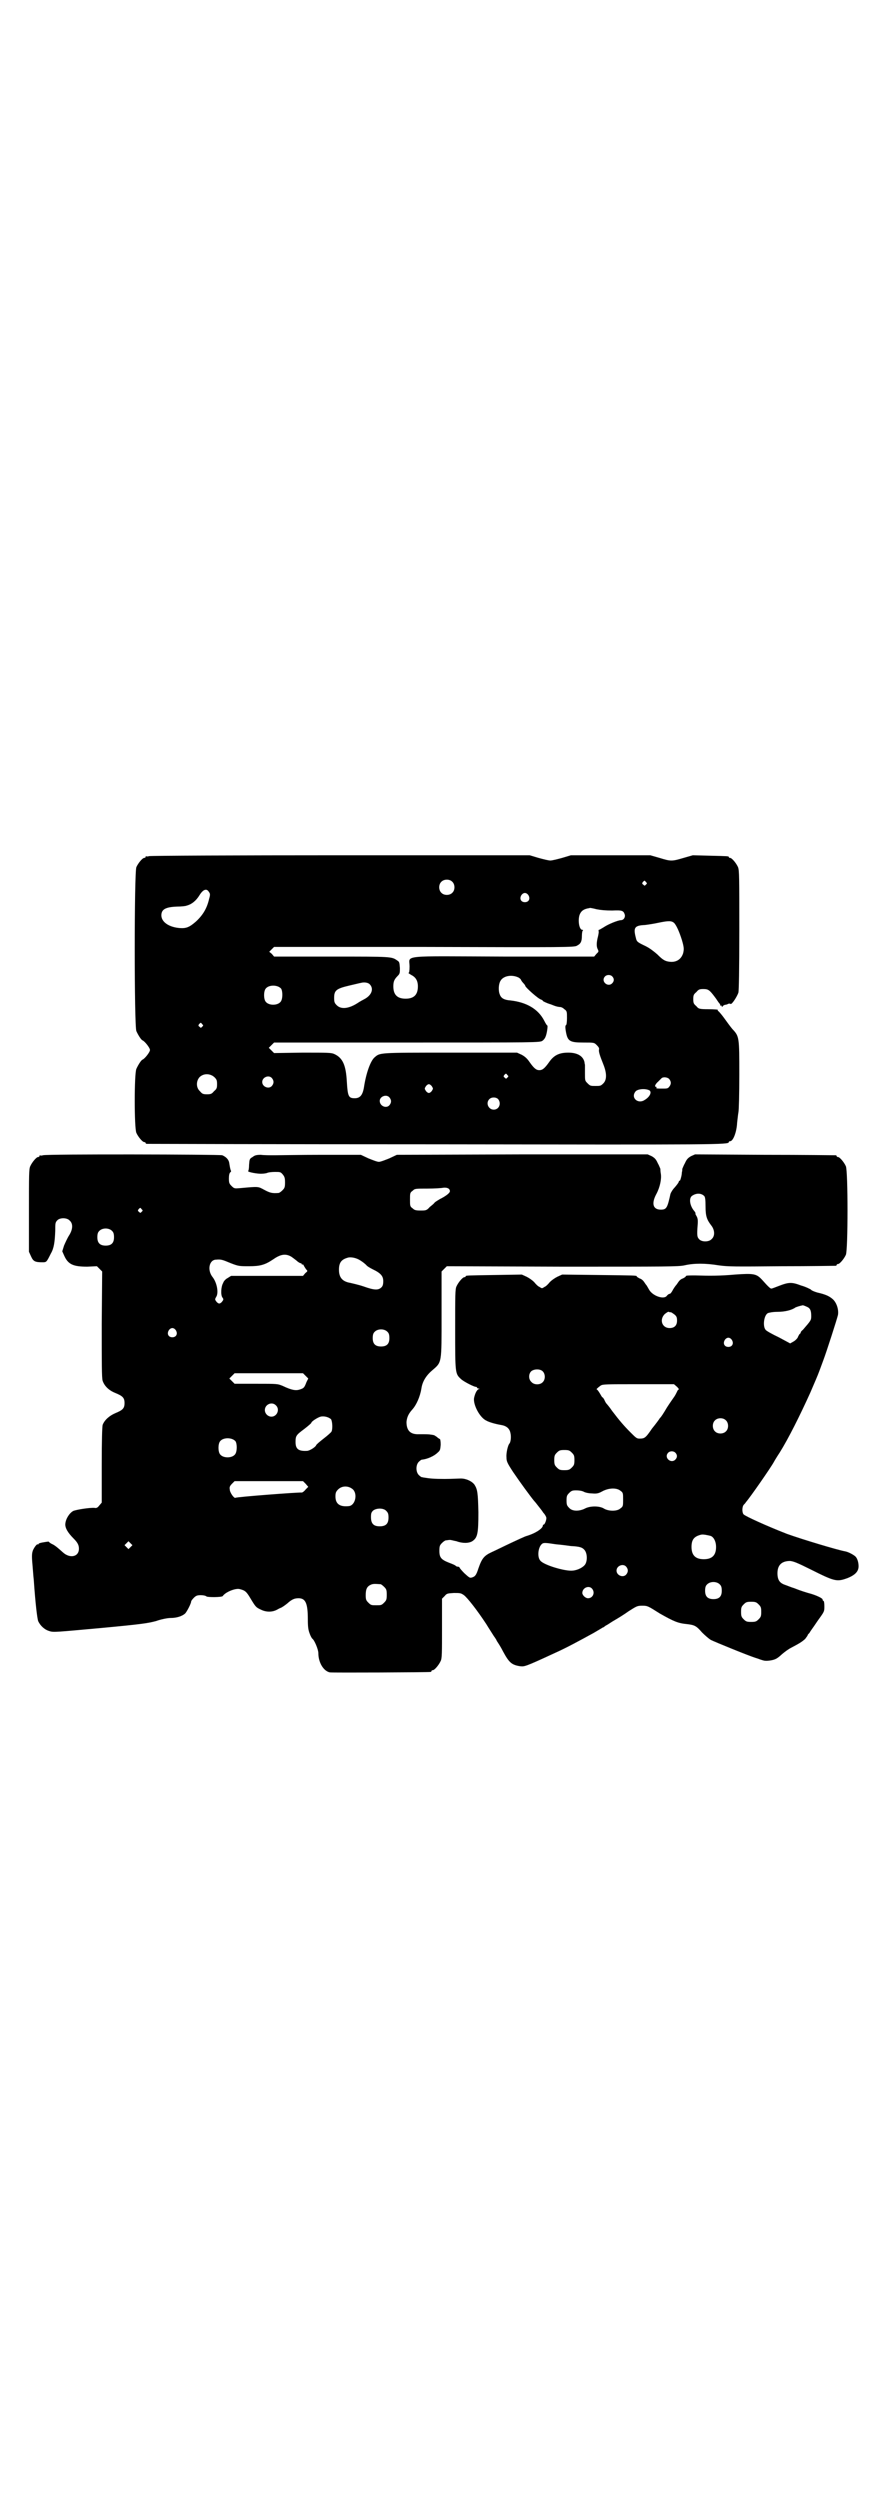 <?xml version="1.0" standalone="no"?>
<!DOCTYPE svg PUBLIC "-//W3C//DTD SVG 20010904//EN"
 "http://www.w3.org/TR/2001/REC-SVG-20010904/DTD/svg10.dtd">
<svg version="1.0" xmlns="http://www.w3.org/2000/svg"
 width="1000pt" height="2850pt" viewBox="0 0 1000 2850"
 preserveAspectRatio="xMidYMid meet">
<g transform="translate(0,2850) scale(0.5,-0.5)"
fill="#000000" stroke="none">
<path d="M340 3748 c-3 -1 -6 -1 -7 0 0 0 -1 0 -1 -2 0 -1 -1 -2 -3 -2 -4 0
-14 -12 -18 -21 -5 -11 -5 -363 0 -374 4 -9 11 -20 14 -21 5 -2 17 -17 17 -22
0 -5 -12 -20 -17 -22 -3 -1 -10 -12 -14 -21 -5 -11 -5 -135 0 -146 4 -9 14
-21 18 -21 2 0 3 -1 3 -2 0 -1 1 -2 3 -2 1 0 297 -1 657 -1 650 -1 670 -1 670
5 0 1 1 2 3 2 7 0 15 21 16 42 1 8 2 19 3 24 1 4 2 43 2 85 0 87 0 88 -16 105
-5 6 -13 17 -18 24 -5 7 -11 14 -13 16 -2 1 -3 3 -2 4 0 0 -9 1 -21 1 -22 0
-23 1 -28 7 -6 5 -7 7 -7 16 0 9 1 11 7 16 5 6 7 7 16 7 11 0 14 -2 26 -18 4
-5 8 -12 10 -14 2 -2 3 -5 3 -6 -1 -1 -1 -1 1 0 1 1 2 0 2 -1 0 -2 0 -2 2 -1
0 2 3 3 5 4 2 0 6 1 7 2 2 1 5 1 6 0 3 -2 15 17 18 26 1 5 2 51 2 143 0 119 0
136 -3 143 -4 9 -14 21 -18 21 -2 0 -3 1 -3 2 0 2 -1 2 -44 3 l-38 1 -21 -6
c-27 -8 -29 -8 -55 0 l-21 6 -90 0 -91 0 -20 -6 c-11 -3 -23 -6 -27 -6 -4 0
-16 3 -27 6 l-20 6 -431 0 c-238 0 -434 -1 -437 -2z m691 -58 c7 -6 7 -19 1
-25 -6 -7 -19 -7 -25 -1 -7 6 -7 19 -1 25 6 7 19 7 25 1z m442 -1 c3 -3 3 -3
0 -6 -3 -3 -3 -3 -6 0 -3 2 -3 3 -1 6 4 4 4 4 7 0z m-997 -22 c3 -4 4 -6 1
-16 -5 -22 -14 -37 -30 -52 -15 -13 -22 -16 -37 -15 -25 2 -42 14 -42 29 0 14
10 19 36 20 9 0 19 1 21 2 12 3 22 11 30 24 8 13 16 16 21 8z m729 -8 c5 -8 1
-16 -8 -16 -9 0 -13 8 -8 16 2 3 5 5 8 5 3 0 6 -2 8 -5z m155 -32 c10 -2 21
-3 36 -3 23 1 26 0 29 -10 1 -6 -3 -12 -9 -12 -6 0 -29 -9 -39 -16 -5 -3 -10
-6 -11 -6 -1 0 -1 -1 -1 -3 1 -1 0 -6 -1 -11 -4 -15 -4 -24 -1 -30 3 -6 2 -6
-3 -11 l-5 -6 -205 0 c-240 1 -216 4 -216 -22 0 -11 -1 -15 -2 -15 -2 0 1 -2
6 -5 10 -5 15 -13 15 -26 0 -19 -9 -28 -28 -28 -19 0 -28 9 -28 28 0 11 2 16
10 24 5 5 5 7 5 18 -1 12 -1 14 -6 17 -13 9 -11 9 -150 9 l-131 0 -5 6 -6 5 6
6 5 5 343 0 c322 -1 343 -1 348 3 8 4 11 9 11 22 0 6 1 12 2 12 1 1 1 2 -1 2
-8 0 -11 26 -5 37 3 6 8 10 18 12 2 0 4 1 5 1 0 0 7 -1 14 -3z m178 -32 c5 -6
11 -19 17 -38 5 -17 5 -21 3 -30 -4 -13 -14 -21 -29 -20 -12 1 -17 4 -30 17
-8 7 -17 14 -27 19 -19 9 -20 10 -22 19 -6 23 -3 28 21 29 8 1 21 3 30 5 24 5
31 5 37 -1z m-142 -121 c5 -5 5 -11 0 -16 -10 -10 -27 5 -16 16 4 4 12 4 16 0z
m-213 -3 c3 -2 5 -4 5 -5 0 0 2 -4 5 -7 3 -3 5 -6 5 -7 0 -3 30 -30 36 -31 2
-1 4 -2 4 -3 0 -1 9 -5 15 -7 1 0 6 -2 11 -4 5 -2 11 -3 13 -3 3 0 7 -2 10 -5
6 -4 6 -6 6 -20 0 -9 -1 -16 -2 -16 -2 -1 -2 -5 -1 -12 4 -25 8 -28 41 -28 24
0 24 0 30 -6 4 -4 6 -7 5 -10 -1 -5 2 -14 10 -34 8 -20 8 -35 0 -43 -6 -6 -7
-6 -18 -6 -11 0 -12 0 -18 6 -6 6 -6 6 -6 23 0 10 0 18 0 19 0 1 -1 3 -1 6 -3
14 -16 22 -37 22 -21 0 -33 -6 -44 -22 -10 -14 -15 -18 -22 -18 -7 0 -12 4
-22 18 -6 9 -11 13 -18 17 l-11 5 -153 0 c-165 0 -159 0 -172 -11 -9 -8 -19
-35 -24 -68 -3 -18 -9 -25 -21 -25 -14 0 -16 4 -18 37 -2 38 -9 55 -29 64 -7
3 -15 3 -72 3 l-65 -1 -6 6 -6 6 6 6 6 6 303 0 c296 0 303 0 309 4 3 2 6 6 7
9 3 6 6 26 4 26 -1 0 -4 5 -7 11 -14 27 -41 42 -77 46 -14 1 -21 5 -24 13 -4
9 -3 24 1 31 6 12 26 16 42 8z m-340 -15 c10 -10 5 -25 -12 -34 -4 -2 -11 -6
-14 -8 -21 -14 -39 -16 -49 -6 -5 5 -6 7 -6 17 0 17 5 21 35 28 13 3 25 6 26
6 7 2 16 1 20 -3z m-202 -10 c4 -6 4 -24 -1 -30 -7 -9 -27 -9 -34 0 -5 6 -5
24 0 30 7 9 27 9 35 0z m-180 -81 c3 -3 3 -3 0 -6 -3 -3 -3 -3 -6 0 -3 2 -3 3
-1 6 4 4 4 4 7 0z m28 -121 c5 -5 6 -7 6 -16 0 -9 -1 -11 -7 -16 -5 -6 -7 -7
-16 -7 -9 0 -11 1 -16 7 -9 8 -9 23 -1 32 9 9 24 9 34 0z m668 5 c3 -3 3 -3 0
-6 -3 -3 -3 -3 -6 0 -3 2 -3 3 -1 6 4 4 4 4 7 0z m-537 -7 c5 -6 5 -12 0 -18
-7 -8 -22 -2 -22 9 0 11 15 17 22 9z m906 -2 c5 -6 5 -12 0 -18 -3 -4 -6 -4
-14 -4 -14 0 -16 0 -15 2 1 1 0 2 -1 2 -4 0 -2 6 5 12 3 3 7 7 8 8 4 3 13 2
17 -2z m-541 -17 c3 -5 3 -5 0 -10 -2 -3 -5 -5 -7 -5 -2 0 -5 2 -7 5 -3 5 -3
5 0 10 2 3 5 5 7 5 2 0 5 -2 7 -5z m496 -9 c6 -4 1 -15 -11 -22 -15 -10 -32 5
-21 19 4 6 22 8 32 3z m-593 -16 c5 -6 5 -12 0 -18 -7 -8 -22 -2 -22 10 0 10
15 16 22 8z m248 -4 c8 -10 2 -24 -10 -24 -12 0 -19 15 -10 24 5 5 15 5 20 0z"/>
<path d="M98 3066 c-3 -1 -6 -1 -7 0 0 0 -1 0 -1 -2 0 -1 -1 -2 -3 -2 -4 0
-14 -12 -18 -21 -3 -6 -3 -20 -3 -101 l0 -94 5 -11 c5 -11 9 -13 26 -13 9 0 9
0 19 20 7 12 9 26 10 52 0 17 0 19 5 24 6 6 22 6 28 -1 8 -7 7 -20 -1 -33 -4
-6 -9 -17 -12 -24 l-4 -13 4 -9 c9 -21 21 -26 53 -26 l22 1 6 -6 6 -6 -1 -120
c0 -90 0 -122 2 -129 4 -12 14 -22 29 -28 17 -7 21 -11 21 -23 0 -12 -4 -16
-21 -23 -14 -6 -25 -16 -29 -27 -1 -6 -2 -32 -2 -93 l0 -84 -6 -7 c-3 -4 -6
-6 -10 -5 -11 1 -42 -4 -49 -7 -9 -5 -17 -18 -18 -29 -1 -9 5 -20 19 -34 9 -9
12 -15 12 -23 0 -19 -21 -23 -37 -8 -10 9 -17 15 -23 18 -5 2 -8 5 -8 5 0 2
-4 1 -16 -1 -5 -1 -8 -2 -8 -3 0 -1 -1 -2 -2 -1 -2 1 -8 -7 -11 -14 -2 -6 -3
-11 -1 -32 1 -11 2 -27 3 -35 4 -58 8 -88 10 -94 5 -11 15 -20 26 -23 9 -3 16
-2 116 7 96 9 108 11 127 16 11 4 26 7 33 7 14 0 26 4 33 10 4 4 14 23 14 28
0 1 3 5 6 8 5 5 8 6 16 6 5 0 11 -1 13 -3 3 -2 35 -2 37 1 6 9 28 18 38 16 13
-3 16 -6 25 -21 12 -20 13 -21 24 -26 12 -6 26 -6 37 0 2 1 5 3 8 4 3 1 10 6
15 10 11 10 17 12 26 12 16 0 21 -12 21 -48 0 -17 1 -24 4 -32 2 -6 5 -11 6
-12 5 -3 14 -25 14 -33 0 -22 12 -41 26 -44 7 -1 224 0 230 1 1 0 2 1 2 2 0 1
1 2 3 2 4 0 14 12 18 21 3 6 3 18 3 75 l0 67 6 6 c5 6 6 6 21 7 14 0 16 0 23
-5 8 -6 30 -34 51 -66 6 -10 14 -22 17 -27 3 -4 6 -9 6 -9 0 -1 2 -4 4 -7 2
-3 7 -11 11 -19 14 -26 20 -31 39 -34 10 -1 10 -2 79 30 27 12 58 29 89 46 10
6 19 11 20 12 2 0 5 3 8 5 3 1 11 7 18 11 7 4 22 13 33 21 19 12 20 13 32 13
12 0 13 -1 40 -18 32 -18 41 -22 62 -24 17 -2 21 -4 34 -19 6 -6 15 -14 20
-17 10 -5 86 -36 102 -41 4 -1 11 -4 15 -5 6 -2 10 -2 18 -1 13 2 17 5 28 15
6 5 14 11 20 14 21 11 25 14 32 20 3 4 6 8 6 9 0 1 2 3 4 5 1 2 5 8 8 12 3 4
10 15 16 23 10 14 10 15 10 26 0 7 -1 12 -2 12 -1 0 -2 1 -2 3 0 3 -13 9 -26
13 -11 3 -24 7 -39 13 -7 2 -16 6 -22 8 -11 4 -16 11 -16 26 0 19 10 28 29 28
8 -1 16 -4 46 -19 56 -28 60 -29 85 -20 17 7 25 15 25 27 0 9 -3 18 -7 22 -4
4 -17 11 -24 12 -17 3 -100 28 -133 40 -46 18 -92 39 -98 44 -4 4 -4 17 0 22
2 2 4 4 5 6 9 10 57 79 64 92 1 2 7 12 13 21 20 32 46 84 70 137 8 19 10 23
17 40 4 10 9 24 12 32 8 21 32 96 34 105 2 12 -3 28 -12 36 -8 7 -17 11 -35
15 -7 2 -14 5 -15 7 -2 1 -11 6 -22 9 -21 8 -28 8 -51 -1 -8 -3 -15 -6 -17 -6
-2 0 -6 3 -21 20 -13 14 -19 15 -62 12 -33 -3 -57 -3 -90 -2 -17 0 -22 0 -22
-2 0 -1 -3 -3 -7 -5 -4 -1 -8 -5 -10 -8 -2 -3 -4 -6 -5 -7 -1 -1 -4 -5 -7 -10
-3 -6 -6 -10 -8 -10 -2 0 -4 -2 -6 -4 -6 -10 -33 -1 -41 14 -3 5 -5 9 -6 10
-1 1 -3 4 -5 7 -2 3 -6 7 -10 8 -4 2 -7 4 -7 5 0 2 -4 2 -88 3 l-82 1 -11 -5
c-6 -3 -13 -8 -17 -12 -4 -5 -9 -10 -12 -11 -6 -4 -6 -4 -12 0 -3 1 -8 6 -12
11 -4 4 -11 9 -17 12 l-11 5 -61 -1 c-65 -1 -67 -1 -67 -3 0 -1 -1 -2 -3 -2
-4 0 -14 -12 -18 -21 -3 -6 -3 -20 -3 -98 0 -100 0 -101 13 -113 6 -6 30 -18
34 -18 2 0 3 -1 3 -2 0 -1 2 -2 4 -2 2 0 2 -1 0 -1 -5 -2 -9 -11 -11 -21 -2
-15 13 -44 28 -51 7 -4 22 -8 34 -10 12 -2 19 -8 21 -18 2 -8 1 -20 -2 -24 -4
-4 -8 -23 -7 -32 0 -9 2 -13 15 -33 17 -25 39 -55 48 -66 2 -2 6 -7 9 -11 3
-4 9 -11 12 -16 4 -4 7 -10 7 -12 0 -6 -4 -15 -6 -15 -1 0 -2 -1 -2 -2 0 -7
-17 -18 -37 -24 -4 -1 -21 -9 -36 -16 -15 -7 -35 -17 -44 -21 -17 -8 -22 -14
-30 -37 -5 -16 -8 -19 -16 -21 -4 -1 -6 1 -16 10 -6 6 -11 12 -11 13 0 1 -2 2
-4 2 -2 0 -4 1 -5 2 0 1 -7 4 -15 7 -18 7 -22 12 -22 27 0 11 1 13 6 18 3 3 7
6 9 6 2 0 6 1 9 1 3 0 9 -2 15 -3 13 -5 28 -5 36 0 12 8 14 17 14 66 -1 44 -2
52 -9 63 -6 8 -19 14 -31 14 -5 0 -22 -1 -37 -1 -24 0 -34 1 -46 3 -2 0 -4 1
-6 1 -1 0 -4 2 -7 5 -7 7 -7 23 0 30 3 3 6 5 7 5 12 1 28 8 36 16 6 5 6 7 7
18 0 8 -1 13 -2 13 -2 1 -5 3 -7 5 -3 2 -6 4 -7 4 -1 0 -4 1 -6 1 -5 1 -12 1
-27 1 -20 -1 -29 8 -29 28 1 10 4 18 13 28 10 11 18 30 21 48 2 15 10 29 24
41 23 20 22 14 22 128 l0 98 6 6 6 6 263 -1 c243 0 264 0 279 3 21 5 48 5 78
0 22 -3 36 -3 144 -2 66 0 121 1 123 1 1 0 2 1 2 2 0 1 1 2 3 2 4 0 14 12 18
21 5 11 5 191 0 202 -4 9 -14 21 -18 21 -2 0 -3 1 -3 2 0 1 -1 2 -2 2 -2 0
-75 1 -162 1 l-159 1 -9 -4 c-7 -4 -10 -7 -14 -16 -3 -5 -5 -11 -6 -13 0 -1 0
-5 -1 -8 0 -3 -1 -9 -2 -12 -1 -4 -2 -7 -3 -7 -1 0 -2 -1 -2 -2 0 -2 -4 -7 -9
-13 -5 -5 -9 -12 -10 -15 -7 -32 -9 -36 -22 -36 -18 0 -22 14 -10 36 8 15 12
34 10 46 -1 5 -1 10 -1 11 -1 2 -3 8 -6 13 -4 9 -7 12 -14 16 l-9 4 -286 0
-286 -1 -17 -8 c-10 -4 -20 -8 -24 -8 -4 0 -14 4 -24 8 l-17 8 -89 0 c-49 0
-98 -1 -108 -1 -10 0 -24 0 -31 1 -10 0 -14 -1 -19 -5 -7 -4 -7 -5 -8 -18 0
-7 -1 -13 -2 -14 -3 -2 22 -7 32 -6 4 0 10 1 12 2 2 1 10 2 17 2 12 0 13 0 18
-6 4 -5 5 -8 5 -18 0 -11 -1 -13 -6 -18 -3 -3 -7 -6 -9 -6 -14 -1 -19 0 -32 7
-15 8 -12 8 -56 4 -12 -1 -13 -1 -19 5 -5 5 -6 7 -6 17 0 7 1 12 3 14 2 1 2 3
2 3 -1 2 -2 4 -4 17 -1 9 -7 15 -16 19 -6 2 -401 3 -409 0z m928 -82 c0 -4 -9
-11 -23 -18 -5 -3 -10 -6 -12 -8 -1 -2 -6 -6 -11 -10 -7 -8 -9 -8 -21 -8 -11
0 -14 1 -18 5 -6 4 -6 6 -6 20 0 14 0 16 6 20 5 5 6 5 34 5 15 0 32 1 36 2 9
1 15 -2 15 -8z m580 -11 c2 -2 3 -8 3 -24 0 -22 3 -30 13 -43 8 -10 9 -24 1
-31 -6 -7 -22 -7 -28 -1 -5 5 -6 8 -4 33 1 12 0 16 -3 21 -1 2 -3 5 -2 5 1 1
-1 3 -2 5 -11 12 -14 31 -5 36 9 6 20 6 27 -1z m-1283 -30 c3 -3 3 -3 0 -6 -3
-3 -3 -3 -6 0 -3 2 -3 3 -1 6 4 4 4 4 7 0z m-67 -50 c3 -3 4 -7 4 -14 0 -13
-6 -19 -19 -19 -13 0 -19 6 -19 19 0 7 1 11 4 14 7 8 23 8 30 0z m406 -57 c4
-2 10 -7 14 -10 3 -3 8 -6 9 -6 2 0 3 -1 3 -2 0 -1 1 -2 2 -1 1 1 2 -1 3 -3 1
-2 3 -5 5 -8 4 -4 4 -4 -2 -9 l-5 -6 -82 0 -82 0 -8 -5 c-4 -2 -9 -7 -10 -11
-5 -8 -6 -27 -2 -33 3 -4 3 -5 0 -9 -2 -3 -5 -5 -7 -5 -2 0 -5 2 -7 5 -3 4 -3
5 0 10 6 9 2 32 -8 45 -13 16 -8 40 8 40 11 1 14 0 33 -8 18 -7 20 -7 42 -7
25 0 36 3 54 15 17 12 28 14 40 8z m160 -10 c5 -3 11 -8 13 -10 2 -3 9 -7 15
-10 19 -9 24 -16 24 -27 0 -7 -1 -11 -4 -14 -7 -7 -16 -7 -41 2 -12 4 -26 7
-30 8 -18 3 -26 12 -26 30 0 17 6 24 22 28 7 1 18 -1 27 -7z m1017 -105 c8 -3
11 -8 11 -21 0 -10 0 -10 -19 -32 -3 -2 -5 -5 -5 -6 0 -1 -1 -3 -3 -4 -1 -2
-3 -5 -4 -8 -2 -3 -6 -7 -10 -9 l-7 -4 -26 14 c-15 7 -29 15 -30 17 -7 8 -4
33 5 38 2 1 11 3 22 3 17 0 33 4 41 10 2 1 11 4 17 5 0 0 4 -1 8 -3z m-309
-13 c1 0 4 -2 8 -5 5 -4 6 -7 6 -14 0 -11 -6 -17 -17 -17 -17 0 -24 19 -11 32
4 3 8 6 9 5 2 -1 4 -1 5 -1z m-1129 -41 c5 -8 1 -16 -8 -16 -9 0 -13 8 -8 16
2 3 5 5 8 5 3 0 6 -2 8 -5z m483 -4 c3 -3 4 -7 4 -14 0 -13 -6 -19 -19 -19
-13 0 -19 6 -19 19 0 7 1 11 4 14 7 8 23 8 30 0z m785 -18 c5 -8 1 -16 -8 -16
-9 0 -13 8 -8 16 2 3 5 5 8 5 3 0 6 -2 8 -5z m-432 -71 c7 -6 7 -19 1 -25 -6
-7 -20 -7 -26 0 -7 6 -7 19 0 25 7 5 19 5 25 0z m-540 -11 l6 -6 -4 -8 c-5
-13 -6 -14 -15 -17 -9 -3 -18 -2 -39 8 -12 5 -12 5 -61 5 l-49 0 -6 6 -6 6 6
6 6 6 78 0 78 0 6 -6z m847 -25 c3 -3 5 -6 4 -6 -1 0 -3 -2 -4 -5 -2 -4 -4 -8
-6 -11 -2 -3 -10 -14 -17 -25 -7 -12 -14 -23 -16 -24 -1 -2 -9 -13 -18 -24
-15 -22 -17 -23 -29 -23 -6 0 -8 2 -20 14 -16 16 -26 28 -42 49 -6 9 -13 17
-14 18 -1 2 -3 5 -4 8 -2 3 -3 5 -4 5 -1 0 -3 4 -6 9 -3 5 -6 9 -7 9 -2 0 2 4
9 9 5 3 12 3 86 3 l81 0 7 -6z m-915 -42 c10 -9 3 -26 -10 -26 -8 0 -15 7 -15
15 0 13 16 20 25 11z m126 -32 c3 -5 4 -22 1 -28 -1 -2 -9 -9 -18 -16 -9 -7
-16 -13 -17 -15 -1 -4 -15 -13 -21 -13 -19 -1 -26 4 -26 20 0 14 1 16 20 30 9
7 16 13 16 14 0 3 14 12 21 14 8 2 19 -1 24 -6z m900 -2 c7 -6 7 -19 1 -25 -6
-7 -19 -7 -25 -1 -7 6 -7 19 -1 25 6 7 19 7 25 1z m-1118 -48 c4 -6 4 -24 -1
-30 -7 -9 -27 -9 -34 0 -5 6 -5 24 0 30 7 9 27 9 35 0z m767 -26 c5 -5 6 -7 6
-17 0 -10 -1 -12 -6 -17 -5 -5 -7 -6 -17 -6 -10 0 -12 1 -17 6 -5 5 -6 7 -6
17 0 10 1 12 6 17 5 5 7 6 17 6 10 0 12 -1 17 -6z m236 0 c5 -5 5 -11 0 -16
-10 -10 -27 5 -16 16 4 4 12 4 16 0z m-843 -71 l6 -7 -6 -6 c-3 -4 -7 -7 -9
-7 -5 1 -150 -10 -151 -12 -3 -2 -13 12 -13 19 -1 5 0 8 5 13 l6 6 78 0 78 0
6 -6z m108 -13 c11 -11 5 -37 -10 -38 -20 -2 -30 5 -30 22 0 8 1 11 6 16 9 9
24 9 34 0z m610 -3 c6 -4 6 -6 6 -20 0 -14 0 -16 -6 -20 -7 -7 -26 -7 -37 -1
-10 7 -33 7 -45 0 -13 -6 -28 -6 -35 2 -5 5 -6 7 -6 17 0 10 1 12 6 17 5 5 7
6 16 6 6 0 13 -1 17 -3 3 -2 12 -4 19 -4 11 -1 15 0 24 5 15 8 33 8 41 1z
m-534 -46 c4 -4 5 -7 5 -15 0 -14 -6 -20 -20 -20 -14 0 -20 6 -20 21 0 9 1 11
5 15 8 6 24 6 30 -1z m740 -57 c7 -3 12 -13 12 -25 0 -19 -9 -28 -28 -28 -19
0 -28 9 -28 28 0 17 6 24 22 28 5 1 14 -1 22 -3z m-1323 -25 l-5 -5 -4 4 -5 5
4 4 5 5 4 -4 5 -5 -4 -4z m970 6 c12 -1 27 -3 34 -4 20 -1 26 -3 31 -9 6 -7 7
-23 2 -32 -4 -7 -17 -14 -29 -15 -17 -2 -67 13 -74 23 -7 8 -5 29 3 37 4 4 7
4 33 0z m160 -51 c5 -6 5 -12 0 -18 -7 -8 -22 -2 -22 9 0 11 15 17 22 9z m214
-41 c3 -3 4 -7 4 -14 0 -13 -6 -19 -19 -19 -13 0 -19 6 -19 19 0 7 1 11 4 14
7 8 23 8 30 0z m-774 1 c1 0 5 -3 8 -6 5 -5 6 -7 6 -18 0 -11 -1 -13 -6 -18
-6 -6 -7 -6 -18 -6 -11 0 -12 0 -18 6 -5 5 -6 7 -6 17 0 14 3 20 12 24 5 2 8
2 22 1z m482 -10 c8 -9 2 -22 -9 -22 -6 0 -13 7 -13 12 0 12 15 18 22 10z
m380 -36 c5 -5 6 -7 6 -17 0 -10 -1 -12 -6 -17 -5 -5 -7 -6 -17 -6 -10 0 -12
1 -17 6 -5 5 -6 7 -6 17 0 10 1 12 6 17 5 5 7 6 17 6 10 0 12 -1 17 -6z"/>
</g>
</svg>
